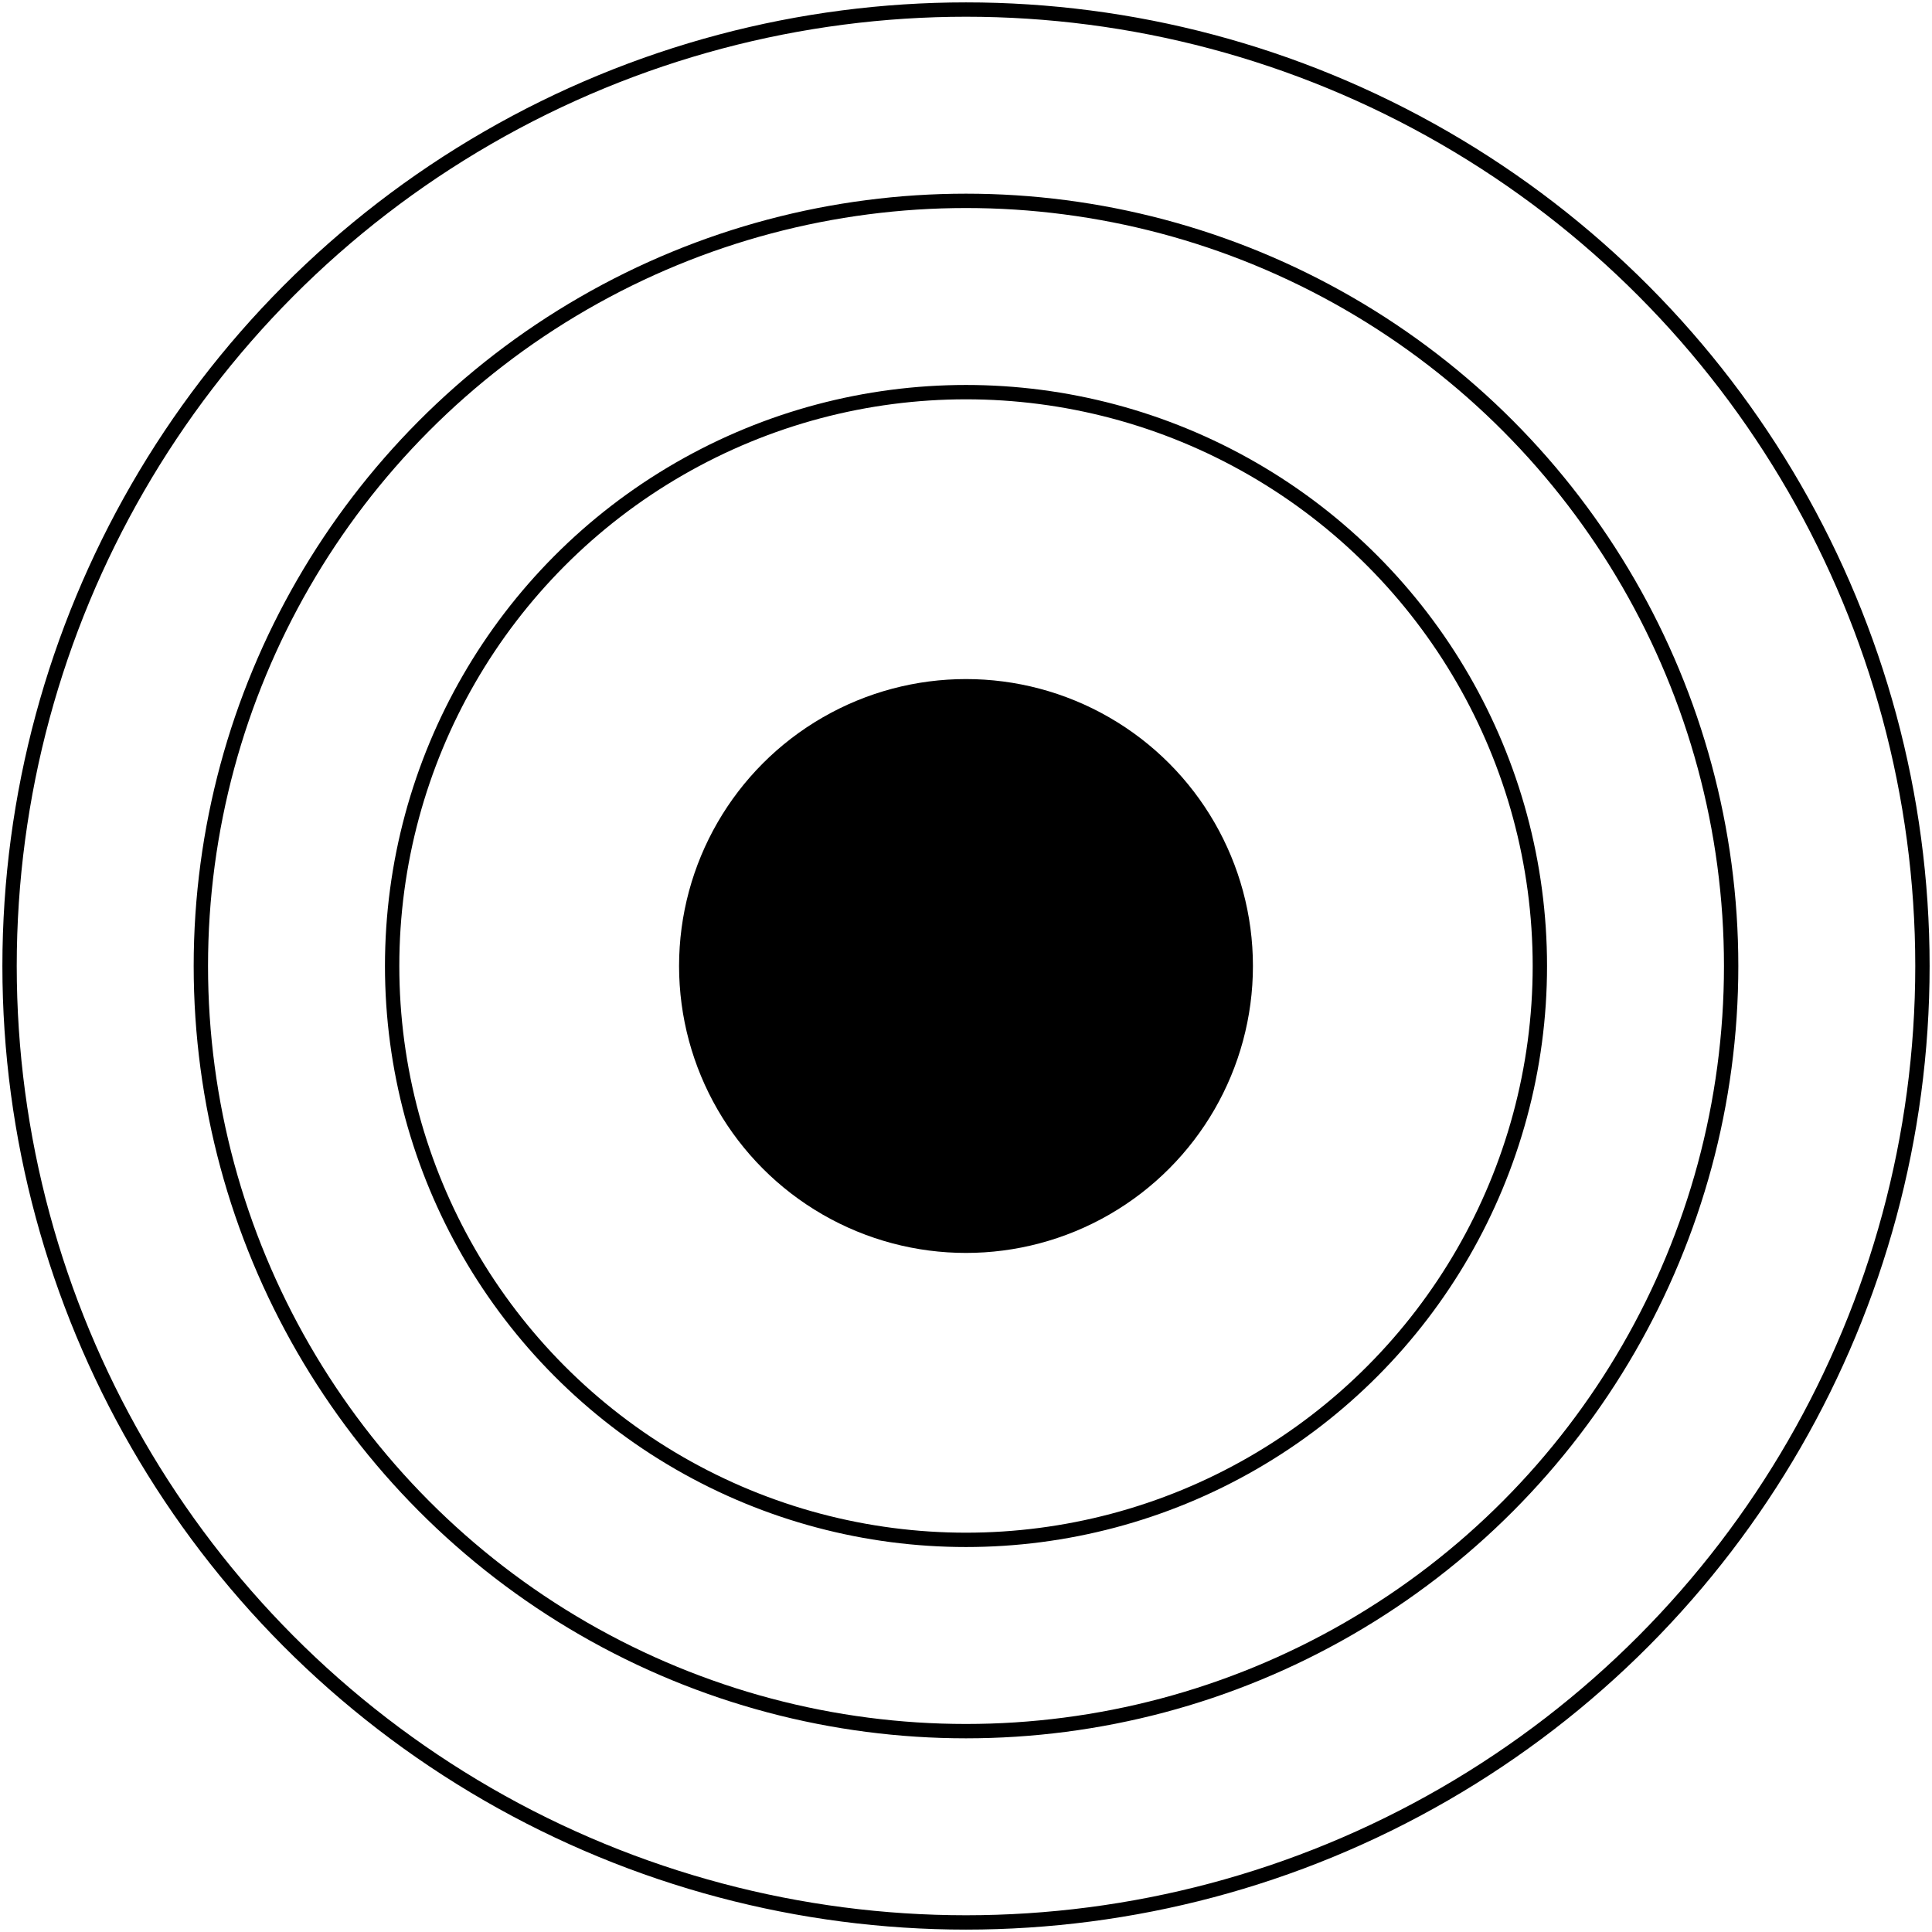 <svg width="202" height="202" xmlns="http://www.w3.org/2000/svg">
 <!-- Created with Method Draw - http://github.com/duopixel/Method-Draw/ -->
 <g>
  <title>background</title>
  <rect fill="none" id="canvas_background" height="204" width="204" y="-1" x="-1"/>
  <g display="none" overflow="visible" y="0" x="0" height="100%" width="100%" id="canvasGrid">
   <rect fill="url(#gridpattern)" stroke-width="0" y="0" x="0" height="100%" width="100%"/>
  </g>
 </g>
 <g>
  <title>Layer 1</title>
  <ellipse ry="100" rx="100" id="svg_1" cy="101" cx="101" stroke-width="1.5" stroke="#000" fill="none"/>
  <ellipse ry="80" rx="80" id="svg_4" cy="101" cx="101" stroke-width="1.5" stroke="#000" fill="none"/>
  <ellipse ry="60" rx="60" id="svg_5" cy="101" cx="101" stroke-width="1.5" stroke="#000" fill="none"/>
  <ellipse ry="30" rx="30" id="svg_6" cy="101" cx="101" stroke-width="1.5" fill="#000000"/>
 </g>
</svg>